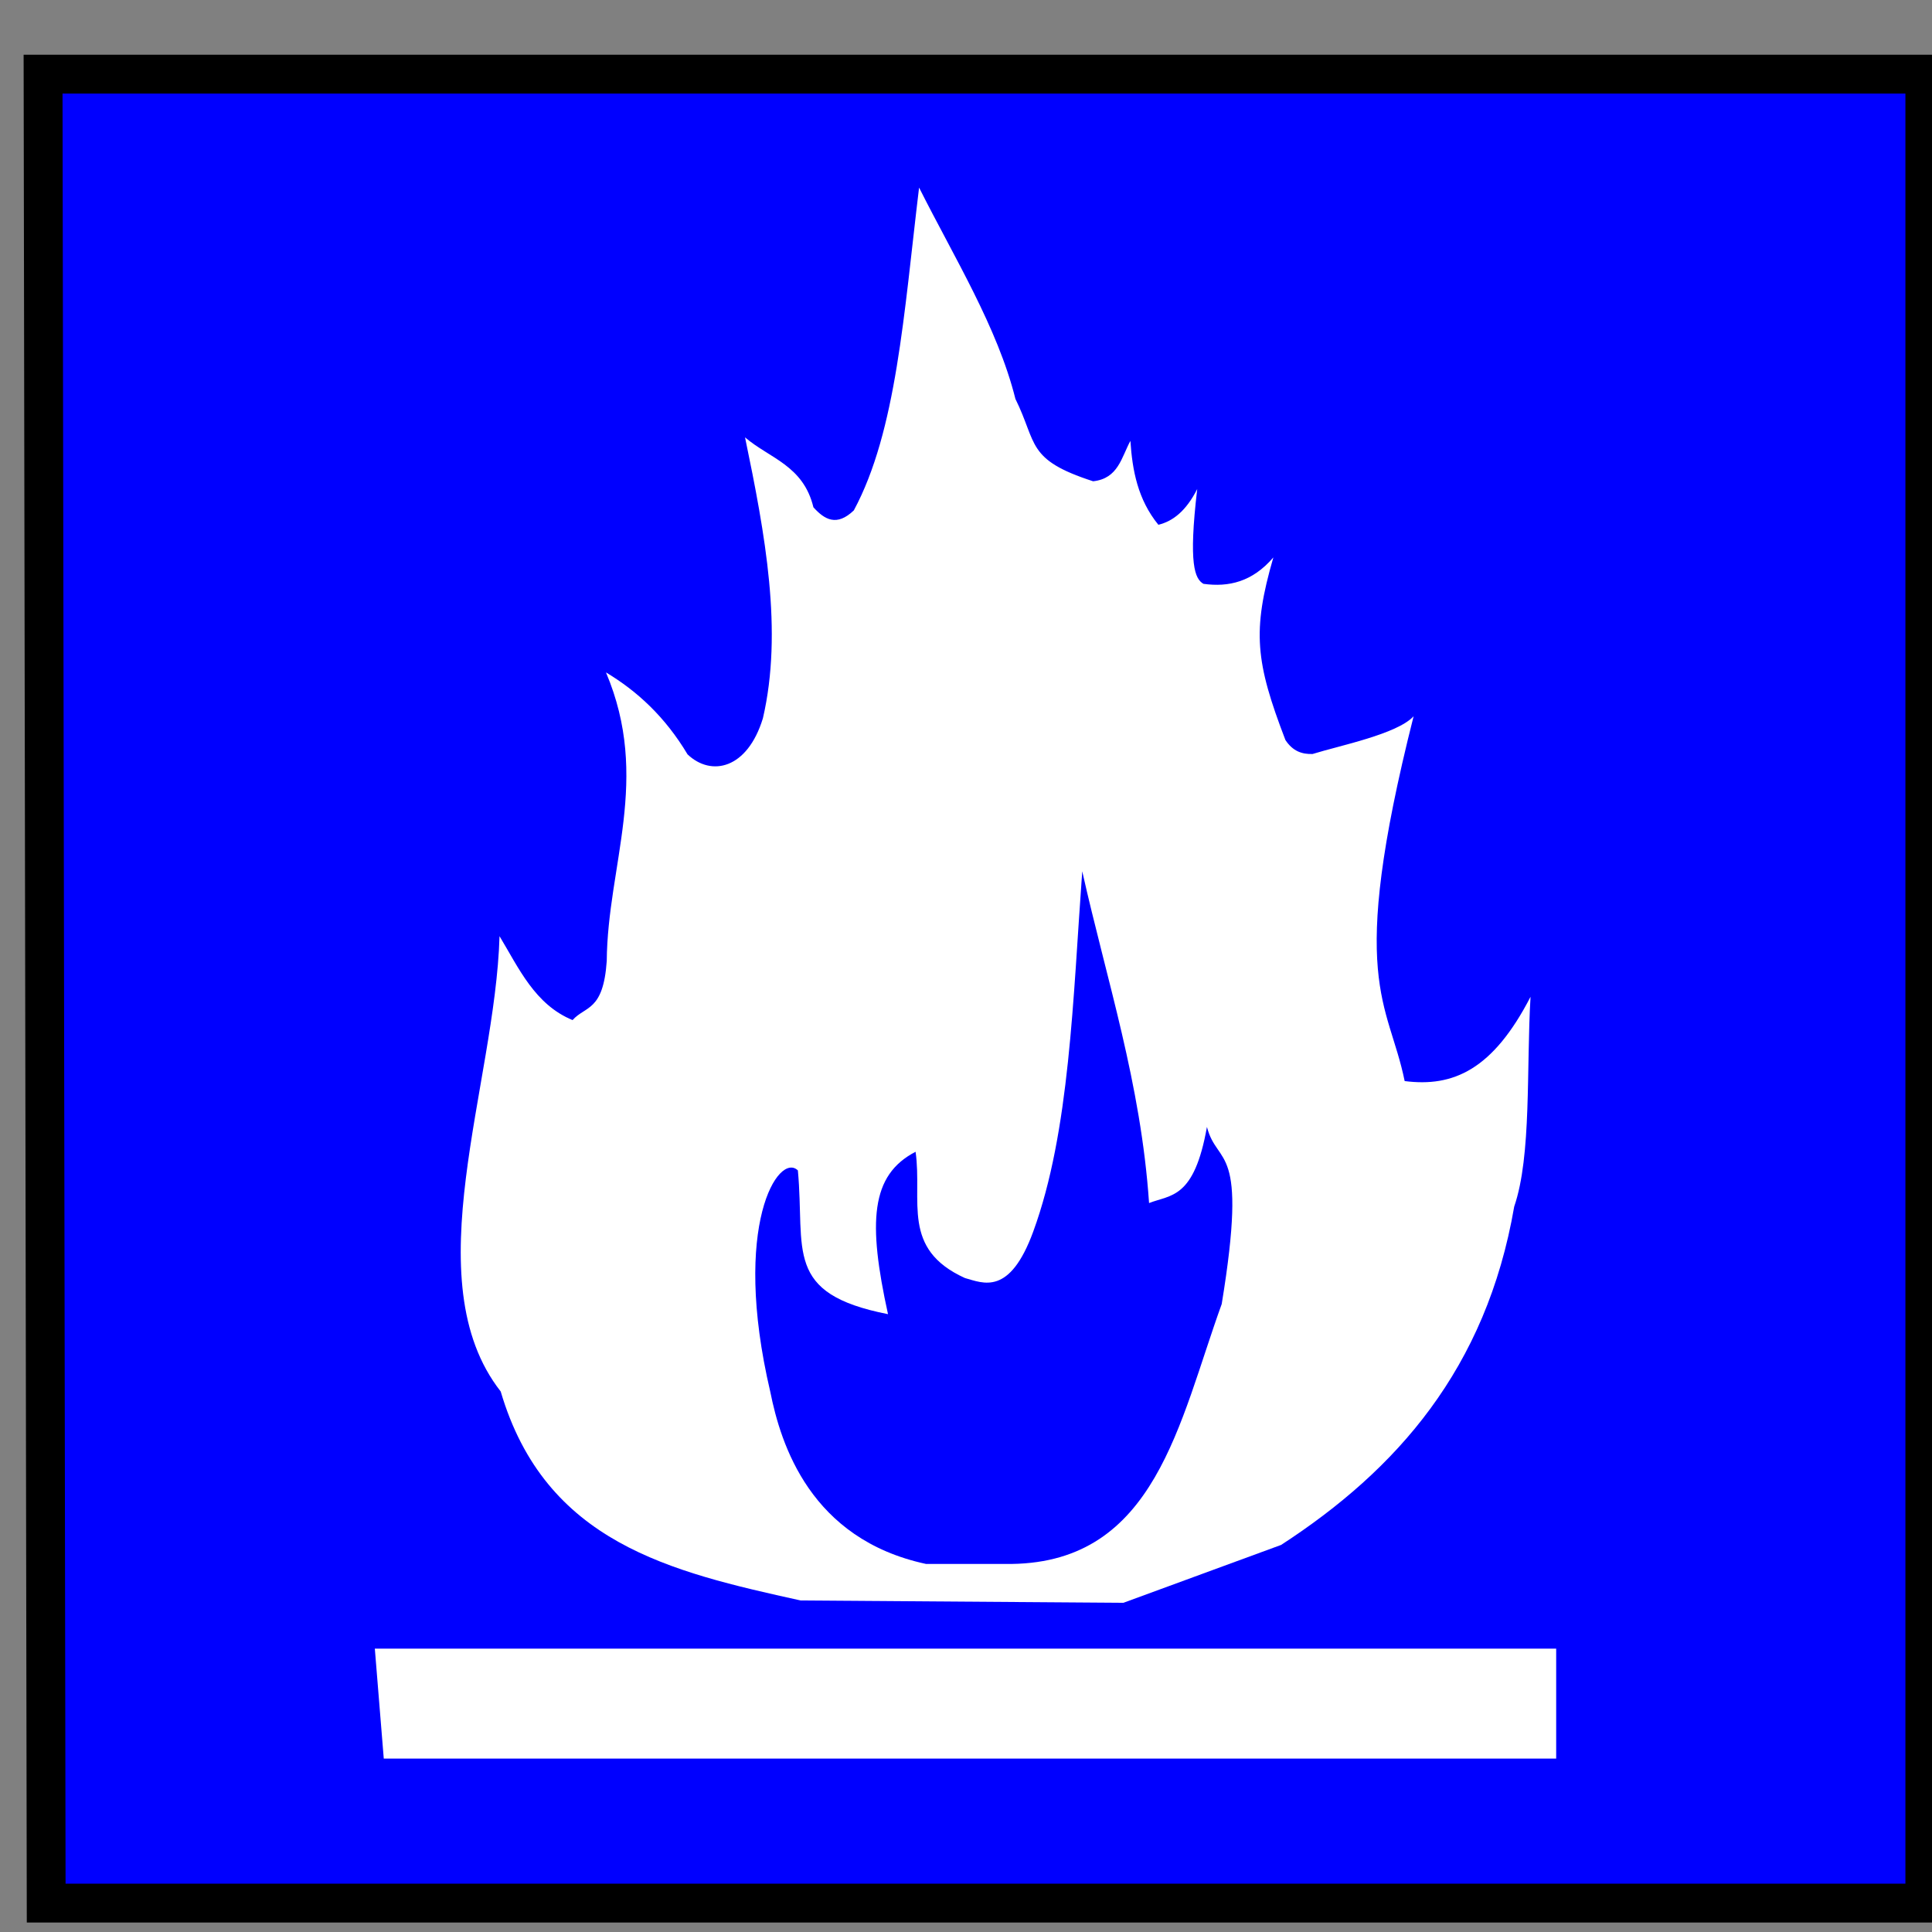 <?xml version="1.0" encoding="UTF-8" standalone="no"?>
<!-- Created with Inkscape (http://www.inkscape.org/) -->

<svg
   width="50"
   height="50"
   viewBox="0 0 13.229 13.229"
   version="1.1"
   id="svg1"
   xml:space="preserve"
   inkscape:version="1.3.1 (91b66b0783, 2023-11-16)"
   sodipodi:docname="Sala de Calderas.svg"
   xmlns:inkscape="http://www.inkscape.org/namespaces/inkscape"
   xmlns:sodipodi="http://sodipodi.sourceforge.net/DTD/sodipodi-0.dtd"
   xmlns="http://www.w3.org/2000/svg"
   xmlns:svg="http://www.w3.org/2000/svg"><rect x="0" y="0" width="13.229" height="13.229" fill="#808080" stroke="none"/><sodipodi:namedview
     id="namedview1"
     pagecolor="#ffffff"
     bordercolor="#000000"
     borderopacity="0.25"
     inkscape:showpageshadow="2"
     inkscape:pageopacity="0.0"
     inkscape:pagecheckerboard="0"
     inkscape:deskcolor="#d1d1d1"
     inkscape:document-units="mm"
     inkscape:zoom="2.0000001"
     inkscape:cx="-51.249998"
     inkscape:cy="9.2499996"
     inkscape:window-width="1366"
     inkscape:window-height="705"
     inkscape:window-x="-8"
     inkscape:window-y="-8"
     inkscape:window-maximized="1"
     inkscape:current-layer="layer4" /><defs
     id="defs1" /><g
     inkscape:groupmode="layer"
     id="layer4"
     inkscape:label="Capa 2"
     style="display:inline"
     transform="matrix(2.66,0,0,2.66,-364.689,-291.523)"><path
       style="fill:#0000ff;stroke:#000000;stroke-width:0.1"
       d="m 137.22,114.494 h 4.836 v -4.708 h -4.844 z"
       id="path1" /><path
       style="fill:#ffffff;fill-opacity:1;stroke:none;stroke-width:0.1"
       d="m 138.066,113.839 h 3.041 v 0.283 h -3.018 z"
       id="path2" /><path
       style="fill:#ffffff;fill-opacity:1;stroke:none;stroke-width:0.1"
       d="m 139.162,113.715 c -0.335,-0.074 -0.657,-0.148 -0.772,-0.538 -0.224,-0.286 -0.014,-0.788 -0.003,-1.172 0.05,0.083 0.091,0.176 0.188,0.216 0.033,-0.037 0.079,-0.022 0.088,-0.152 0.002,-0.247 0.114,-0.469 -0.002,-0.743 0.08,0.048 0.152,0.114 0.21,0.211 0.061,0.058 0.154,0.038 0.194,-0.093 0.052,-0.224 0.006,-0.473 -0.046,-0.723 0.063,0.054 0.15,0.072 0.176,0.18 0.029,0.032 0.06,0.05 0.104,0.008 0.11,-0.204 0.129,-0.508 0.168,-0.831 0.091,0.181 0.202,0.36 0.248,0.544 0.057,0.115 0.027,0.156 0.2,0.212 0.065,-0.007 0.073,-0.062 0.096,-0.104 0.005,0.076 0.019,0.151 0.072,0.216 0.037,-0.009 0.071,-0.035 0.1,-0.092 -0.023,0.195 -0.006,0.231 0.016,0.244 0.065,0.009 0.126,-0.005 0.18,-0.068 -0.055,0.19 -0.046,0.269 0.031,0.47 0.019,0.029 0.043,0.037 0.07,0.036 0.071,-0.022 0.217,-0.051 0.26,-0.097 -0.173,0.684 -0.065,0.733 -0.023,0.939 0.125,0.016 0.227,-0.029 0.324,-0.217 -0.011,0.185 0.003,0.409 -0.042,0.54 -0.072,0.418 -0.303,0.678 -0.6,0.871 l -0.406,0.149 z"
       id="path3"
       sodipodi:nodetypes="cccccccccccccccccccccccccccc" /><path
       style="fill:#0000ff;fill-opacity:1;stroke:none;stroke-width:0.1"
       d="m 139.485,113.621 c -0.298,-0.064 -0.374,-0.308 -0.401,-0.443 -0.101,-0.431 0.022,-0.618 0.071,-0.57 0.019,0.205 -0.038,0.317 0.232,0.37 -0.052,-0.237 -0.045,-0.358 0.071,-0.418 0.018,0.127 -0.038,0.25 0.127,0.325 0.047,0.013 0.115,0.047 0.176,-0.12 0.094,-0.257 0.102,-0.599 0.126,-0.927 0.063,0.281 0.151,0.545 0.172,0.854 0.056,-0.022 0.116,-0.01 0.149,-0.196 0.027,0.105 0.107,0.036 0.038,0.456 -0.11,0.304 -0.17,0.664 -0.541,0.669 z"
       id="path4"
       sodipodi:nodetypes="ccccccccccccc" /></g></svg>
